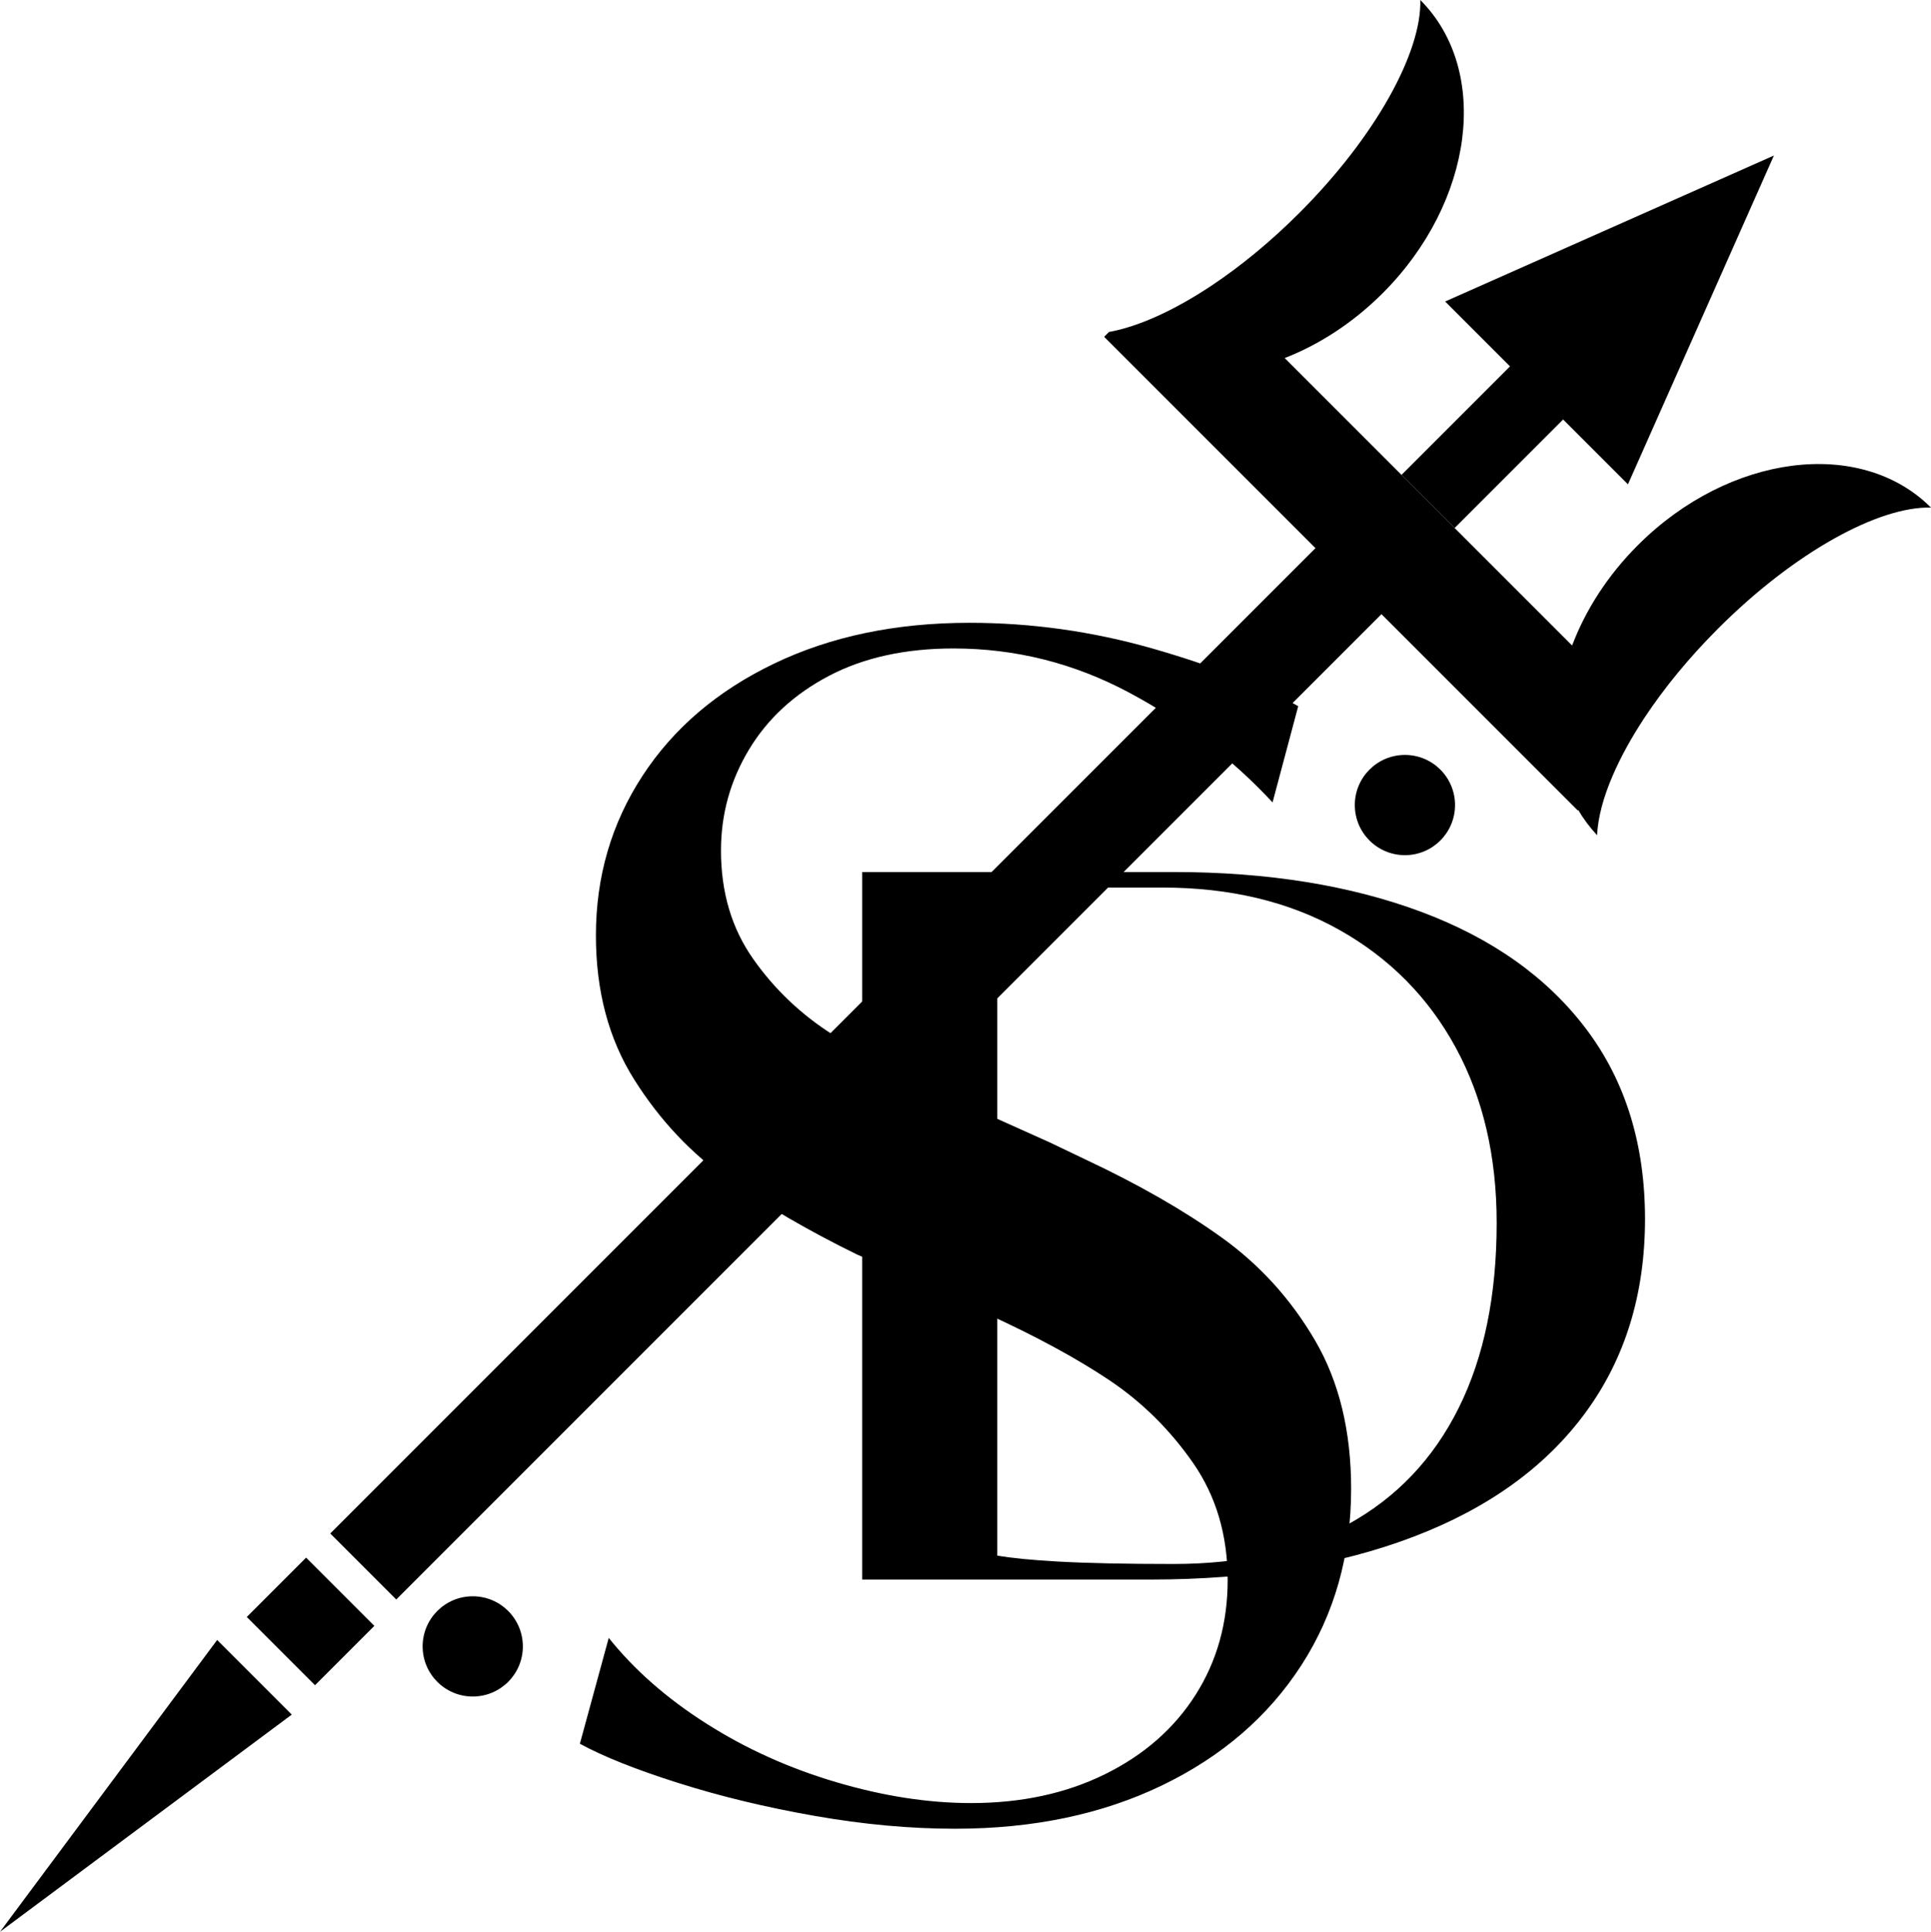 <?xml version="1.0" encoding="UTF-8"?>
<svg id="b" data-name="Layer_2" xmlns="http://www.w3.org/2000/svg" viewBox="0 0 267.932 268.01">
  <g id="c" data-name="Layer_1">
    <g>
      <path d="M221.602,115.874c-1.01-1.083-1.882-2.248-2.616-3.494l-.064.064-27.238-27.238L54.98,221.911l-9.157-9.157L182.528,76.049l-29.324-29.324.668-.668c4.091-.739,9.07-2.989,14.294-6.474,3.995-2.666,8.139-6.06,12.119-10.04,10.595-10.595,16.982-22.286,16.787-29.543,9.777,9.796,7.444,28.011-5.219,40.673-4.108,4.108-8.803,7.134-13.597,9.001l39.881,39.881c1.858-4.912,4.913-9.707,9.112-13.907,12.671-12.671,30.887-15.005,40.682-5.228-7.258-.195-18.949,6.193-29.543,16.787-4.071,4.071-7.525,8.303-10.217,12.381-1.832,2.779-3.31,5.473-4.4,8.006-1.326,3.065-2.061,5.88-2.169,8.279Z"/>
      <rect x="37.269" y="218.259" width="11.645" height="13.39" transform="translate(-146.445 96.357) rotate(-45)"/>
      <polygon points="225.885 67.192 216.892 58.198 201.836 73.253 194.465 65.882 209.52 50.826 200.521 41.827 246.139 21.573 225.885 67.192"/>
      <polygon points="40.482 237.879 0 268.01 30.13 227.527 40.482 237.879"/>
    </g>
    <path d="M220.136,142.824c-5.414-7.19-13.054-12.627-22.929-16.315-9.874-3.684-21.339-5.528-34.393-5.528h-43.179v98.16h39.999c13.945,0,26.108-1.975,36.485-5.933,10.376-3.954,18.326-9.684,23.849-17.191,5.523-7.504,8.284-16.47,8.284-26.899,0-10.335-2.707-19.099-8.117-26.293ZM202.396,195.342c-3.515,7.059-8.619,12.428-15.314,16.113-6.694,3.688-14.786,5.528-24.267,5.528-6.586,0-11.912-.111-15.983-.337-3.498-.192-6.314-.465-8.452-.826v-92.682h22.929c9.372,0,17.544,1.955,24.518,5.865,6.971,3.91,12.355,9.351,16.15,16.315,3.791,6.968,5.69,15.081,5.69,24.338,0,10.069-1.757,18.631-5.272,25.686Z"/>
    <g>
      <path d="M187.473,206.548c0,9.2-2.303,17.354-6.897,24.473-4.6,7.119-11.052,12.682-19.356,16.686-8.31,4.005-17.877,6.007-28.7,6.007-6.23,0-12.721-.595-19.467-1.78-6.752-1.185-13.054-2.703-18.911-4.561-5.862-1.852-10.423-3.671-13.683-5.451l4.005-14.684c3.56,4.45,8.082,8.421,13.572,11.903,5.484,3.487,11.491,6.196,18.021,8.121,6.524,1.93,12.754,2.892,18.689,2.892,6.969,0,13.16-1.335,18.577-4.005,5.412-2.67,9.6-6.341,12.57-11.013,2.965-4.672,4.45-9.973,4.45-15.908,0-6.23-1.596-11.641-4.783-16.241-3.193-4.594-7.047-8.415-11.569-11.458-4.528-3.037-10.201-6.118-17.02-9.233-.745-.445-1.485-.812-2.225-1.112l-11.124-4.895c-1.335-.74-2.892-1.48-4.672-2.225-6.675-3.259-12.609-6.708-17.799-10.345-5.195-3.632-9.567-8.265-13.127-13.905-3.56-5.634-5.34-12.309-5.34-20.024,0-8.154,2.147-15.535,6.452-22.137,4.299-6.597,10.379-11.792,18.244-15.574,7.859-3.782,16.909-5.673,27.143-5.673,8.599,0,17.053,1.19,25.363,3.56,8.304,2.375,15.051,5.045,20.246,8.009l-3.56,13.349c-5.64-6.079-12.276-11.158-19.912-15.24-7.642-4.077-15.763-6.118-24.362-6.118-6.675,0-12.426,1.263-17.243,3.782-4.822,2.525-8.532,5.935-11.124,10.234-2.597,4.305-3.893,8.977-3.893,14.016,0,5.785,1.48,10.79,4.45,15.018,2.965,4.227,6.675,7.754,11.124,10.568,4.45,2.82,10.156,5.862,17.131,9.122l2.002.89,10.902,4.895,5.117,2.447c7.264,3.415,13.533,7.008,18.8,10.79,5.262,3.782,9.567,8.532,12.904,14.239,3.337,5.712,5.006,12.57,5.006,20.58Z"/>
      <circle cx="65.594" cy="228.417" r="6.953"/>
      <circle cx="194.938" cy="111.69" r="6.953"/>
    </g>
  </g>
</svg>